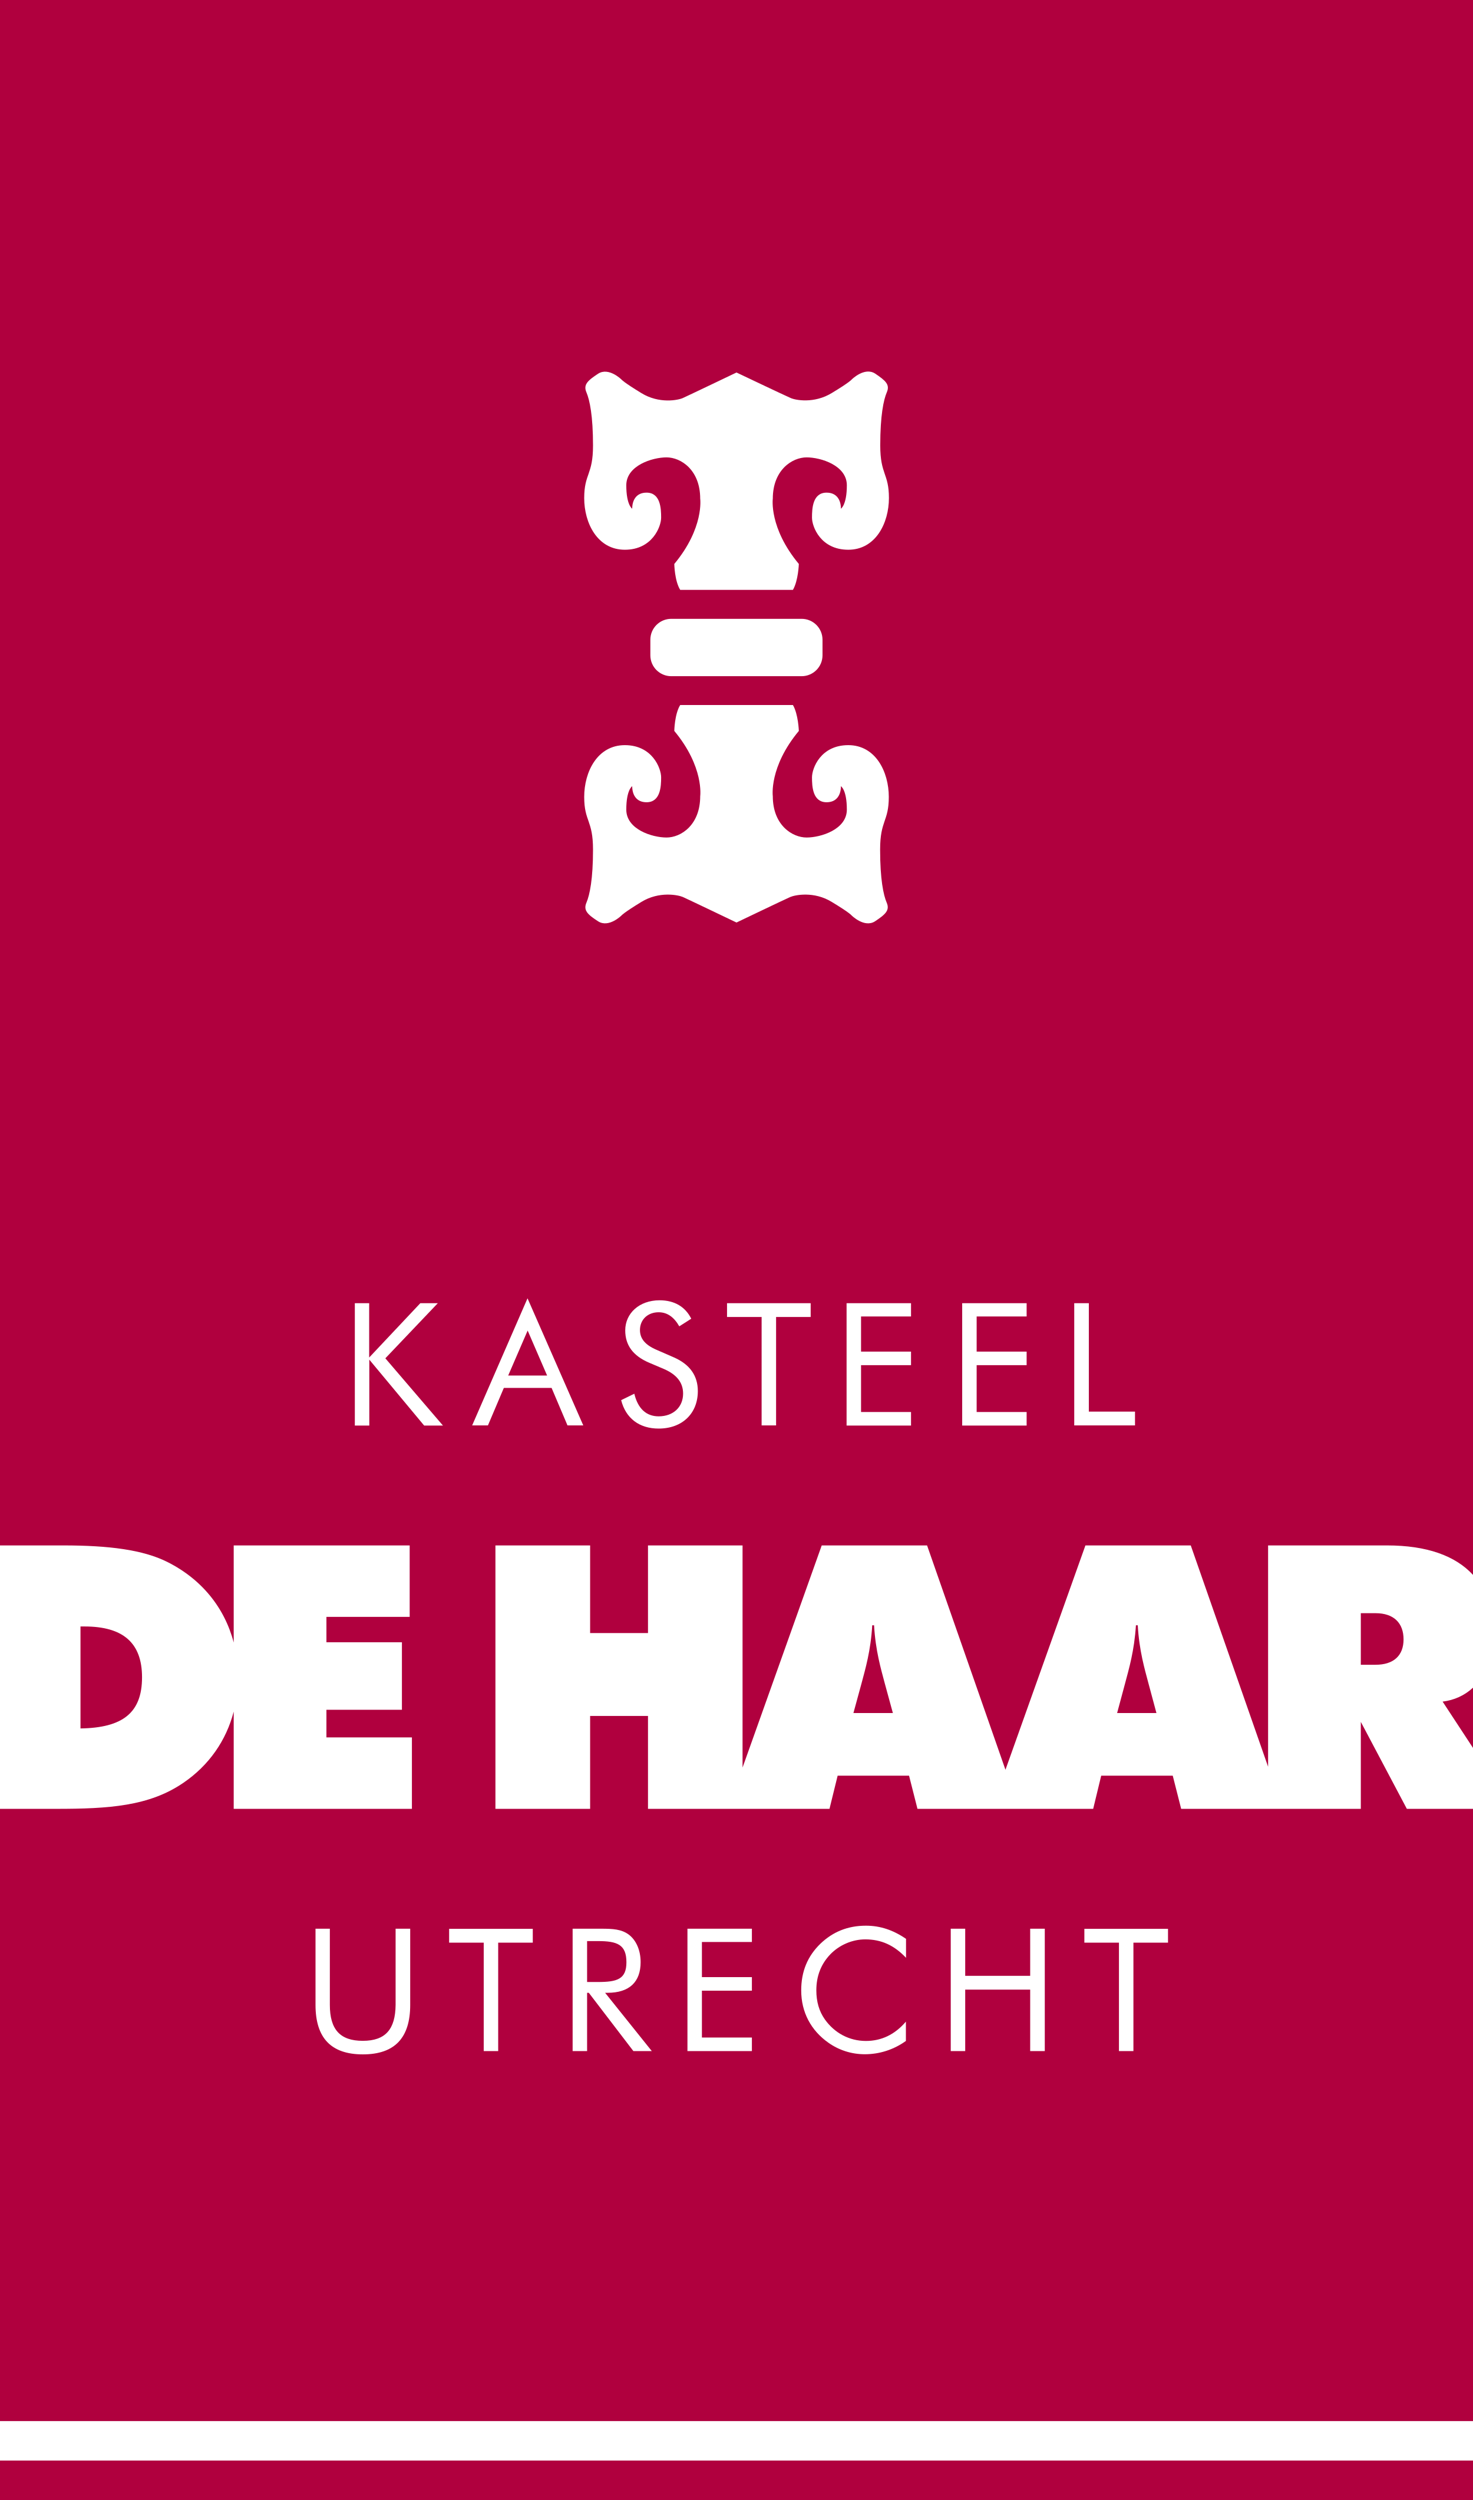 <svg xmlns="http://www.w3.org/2000/svg" version="1.1" x="0" y="0" viewBox="0 0 112 190" xml:space="preserve"><style type="text/css">
	.st0{fill:#B0003E;}
	.st1{fill:#FFFFFF;}
</style><rect class="st0" width="112" height="190"/><path class="st1" d="M26.97 99.04h1.1v4.13l3.89-4.13h1.33l-3.99 4.19 4.38 5.11h-1.43l-4.17-5.01v5.01h-1.1V99.04zM44.35 108.33h-1.2l-1.21-2.85h-3.63l-1.21 2.85h-1.2l4.21-9.66L44.35 108.33zM38.64 104.54h2.96l-1.48-3.42L38.64 104.54zM53.06 105.72c0 1.7-1.18 2.85-2.98 2.85 -1.47 0-2.5-0.78-2.85-2.16l1-0.49c0.27 1.13 0.91 1.72 1.85 1.72 1.12 0 1.86-0.71 1.86-1.73 0-0.83-0.48-1.44-1.44-1.86l-1.13-0.48c-1.23-0.52-1.83-1.33-1.83-2.46 0-1.3 1.07-2.29 2.61-2.29 1.12 0 1.95 0.48 2.41 1.4l-0.91 0.58c-0.4-0.7-0.91-1.07-1.57-1.07 -0.83 0-1.42 0.56-1.42 1.35 0 0.66 0.4 1.13 1.25 1.5l1.33 0.58C52.45 103.69 53.06 104.55 53.06 105.72zM57.91 100.09h-2.63v-1.05h6.36v1.05h-2.63v8.24h-1.1V100.09zM64.37 99.04h4.9v1.01h-3.8v2.67h3.8v1.03h-3.8v3.56h3.8v1.03h-4.9V99.04zM73.16 99.04h4.9v1.01h-3.8v2.67h3.8v1.03h-3.8v3.56h3.8v1.03h-4.9V99.04zM81.69 99.04h1.1v8.24h3.51v1.05h-4.62V99.04zM25.08 146.58v5.79c0 1.86 0.77 2.73 2.5 2.73 1.73 0 2.48-0.87 2.5-2.73v-5.79h1.11v5.79c0 2.51-1.18 3.76-3.6 3.76 -2.42 0-3.6-1.25-3.6-3.76v-5.79H25.08zM36.78 147.64h-2.63v-1.05h6.36v1.05h-2.63v8.24h-1.1V147.64zM43.53 146.58h2.18c0.88 0 1.56 0.03 2.13 0.47 0.53 0.42 0.87 1.16 0.87 2.07 0 1.52-0.87 2.33-2.51 2.33h-0.19l3.55 4.43h-1.4l-3.39-4.43h-0.13v4.43h-1.1V146.58zM44.64 150.63h0.82c1.46 0 2.17-0.21 2.17-1.5 0-1.35-0.7-1.61-2.17-1.61h-0.82V150.63zM52.27 146.58h4.9v1.01h-3.8v2.67h3.8v1.03h-3.8v3.56h3.8v1.03h-4.9V146.58zM65.79 147.39c-0.98 0-1.96 0.42-2.65 1.13 -0.71 0.74-1.07 1.65-1.07 2.74 0 0.86 0.21 1.59 0.64 2.2 0.74 1.05 1.87 1.65 3.13 1.65 1.17 0 2.2-0.48 3.04-1.47v1.47c-0.92 0.66-2 1.01-3.13 1.01 -0.99 0-1.94-0.3-2.74-0.86 -1.35-0.94-2.09-2.34-2.09-3.99 0-1.44 0.48-2.6 1.46-3.55 0.95-0.91 2.09-1.37 3.46-1.37 1.1 0 2.09 0.34 3.05 1v1.44C67.98 147.83 67 147.39 65.79 147.39zM72.29 146.58h1.1v3.58h4.94v-3.58h1.11v9.3h-1.11v-4.67h-4.94v4.67h-1.1V146.58zM85.08 147.64h-2.63v-1.05h6.36v1.05h-2.63v8.24h-1.1V147.64zM24.82 129.94h5.74v-5.13h-5.74v-1.93h6.33v-5.43H17.77v7.38c-0.69-2.64-2.43-4.81-5.04-6.12 -1.85-0.93-4.45-1.26-7.93-1.26H0v20.02h4.27c4.01 0 7.09-0.2 9.69-1.99 1.93-1.32 3.24-3.2 3.81-5.4v7.39h13.55v-5.43h-6.5V129.94zM6.12 131.36v-7.75h0.31c2.91 0 4.37 1.23 4.37 3.86C10.8 130.19 9.31 131.31 6.12 131.36zM112 119.69c-1.34-1.46-3.52-2.24-6.54-2.24h-9.04v16.82l-5.88-16.82h-8.01l-6.08 17.05 -5.96-17.05h-8.01l-6.02 16.88v-16.88h-7.19v6.66h-4.4v-6.66h-7.2v20.02h7.2v-7.06h4.4v7.06h6.07 1.12 6.61l0.62-2.52h5.43l0.64 2.52h5.63 2.1 5.63l0.61-2.52h5.44l0.64 2.52h6.61 1.12 5.93v-6.61l3.5 6.61H112v-4.63l-2.31-3.52c0.9-0.11 1.69-0.48 2.31-1.06V119.69zM64.89 130.19l0.62-2.27c0.28-1.06 0.7-2.46 0.81-4.4h0.14c0.11 1.94 0.53 3.34 0.81 4.4l0.62 2.27H64.89zM84.94 130.19l0.61-2.27c0.28-1.06 0.7-2.46 0.82-4.4h0.14c0.11 1.94 0.53 3.34 0.81 4.4l0.61 2.27H84.94zM104.59 126.52h-1.12v-3.92h1.12c1.4 0 2.13 0.76 2.13 1.99C106.72 125.82 105.97 126.52 104.59 126.52zM67.58 60.56c0 1.9-0.66 1.76-0.66 4.01 0 2.25 0.25 3.45 0.5 4.03 0.25 0.58-0.09 0.89-0.89 1.42 -0.81 0.52-1.78-0.45-1.78-0.45s-0.14-0.2-1.5-1.02c-1.36-0.84-2.81-0.53-3.16-0.38C59.72 68.33 56 70.11 56 70.11s-3.72-1.78-4.08-1.94c-0.35-0.15-1.8-0.46-3.16 0.38 -1.36 0.83-1.5 1.02-1.5 1.02s-0.97 0.97-1.78 0.45c-0.81-0.52-1.14-0.84-0.89-1.42 0.25-0.59 0.5-1.79 0.5-4.03 0-2.26-0.67-2.12-0.67-4.01 0-1.9 1-3.93 3.09-3.93 2.09 0 2.76 1.76 2.76 2.45 0 0.69-0.05 1.89-1.11 1.89 -0.81 0-1.09-0.61-1.09-1.22 0 0-0.45 0.27-0.45 1.78s1.98 2.12 3.06 2.12c1.09 0 2.56-0.94 2.56-3.14 0 0 0.31-2.22-1.97-4.96 0 0 0.02-1.28 0.45-1.97h8.57c0.41 0.7 0.45 1.97 0.45 1.97 -2.28 2.74-1.98 4.96-1.98 4.96 0 2.2 1.48 3.14 2.57 3.14 1.08 0 3.06-0.61 3.06-2.12s-0.45-1.78-0.45-1.78c0 0.61-0.28 1.22-1.09 1.22 -1.06 0-1.11-1.2-1.11-1.89 0-0.7 0.66-2.45 2.76-2.45C66.58 56.63 67.58 58.66 67.58 60.56zM47.51 41.78c2.09 0 2.76-1.76 2.76-2.44 0-0.7-0.05-1.9-1.11-1.9 -0.81 0-1.09 0.61-1.09 1.22 0 0-0.45-0.27-0.45-1.78 0-1.5 1.98-2.12 3.06-2.12 1.09 0 2.56 0.95 2.56 3.14 0 0 0.31 2.22-1.97 4.96 0 0 0.02 1.28 0.45 1.97h8.57c0.41-0.7 0.45-1.97 0.45-1.97 -2.28-2.74-1.98-4.96-1.98-4.96 0-2.19 1.48-3.14 2.57-3.14 1.08 0 3.06 0.61 3.06 2.12 0 1.5-0.45 1.78-0.45 1.78 0-0.61-0.28-1.22-1.09-1.22 -1.06 0-1.11 1.2-1.11 1.9 0 0.69 0.66 2.44 2.76 2.44 2.08 0 3.09-2.03 3.09-3.93 0-1.89-0.66-1.76-0.66-4 0-2.26 0.25-3.46 0.5-4.04 0.25-0.58-0.09-0.88-0.89-1.42 -0.81-0.52-1.78 0.45-1.78 0.45s-0.14 0.2-1.5 1.02c-1.36 0.84-2.81 0.55-3.16 0.38C59.72 30.08 56 28.31 56 28.31s-3.72 1.78-4.08 1.94c-0.35 0.16-1.8 0.46-3.16-0.38 -1.36-0.83-1.5-1.02-1.5-1.02s-0.97-0.97-1.78-0.45c-0.81 0.53-1.14 0.84-0.89 1.42 0.25 0.59 0.5 1.79 0.5 4.04 0 2.25-0.67 2.12-0.67 4C44.42 39.75 45.42 41.78 47.51 41.78zM62.54 49.8v-1.18c0-0.88-0.71-1.59-1.59-1.59h-9.91c-0.88 0-1.59 0.71-1.59 1.59v1.18c0 0.88 0.71 1.59 1.59 1.59h9.91C61.83 51.39 62.54 50.68 62.54 49.8z"/><rect x="0" y="184" class="st1" width="112" height="3"/></svg>